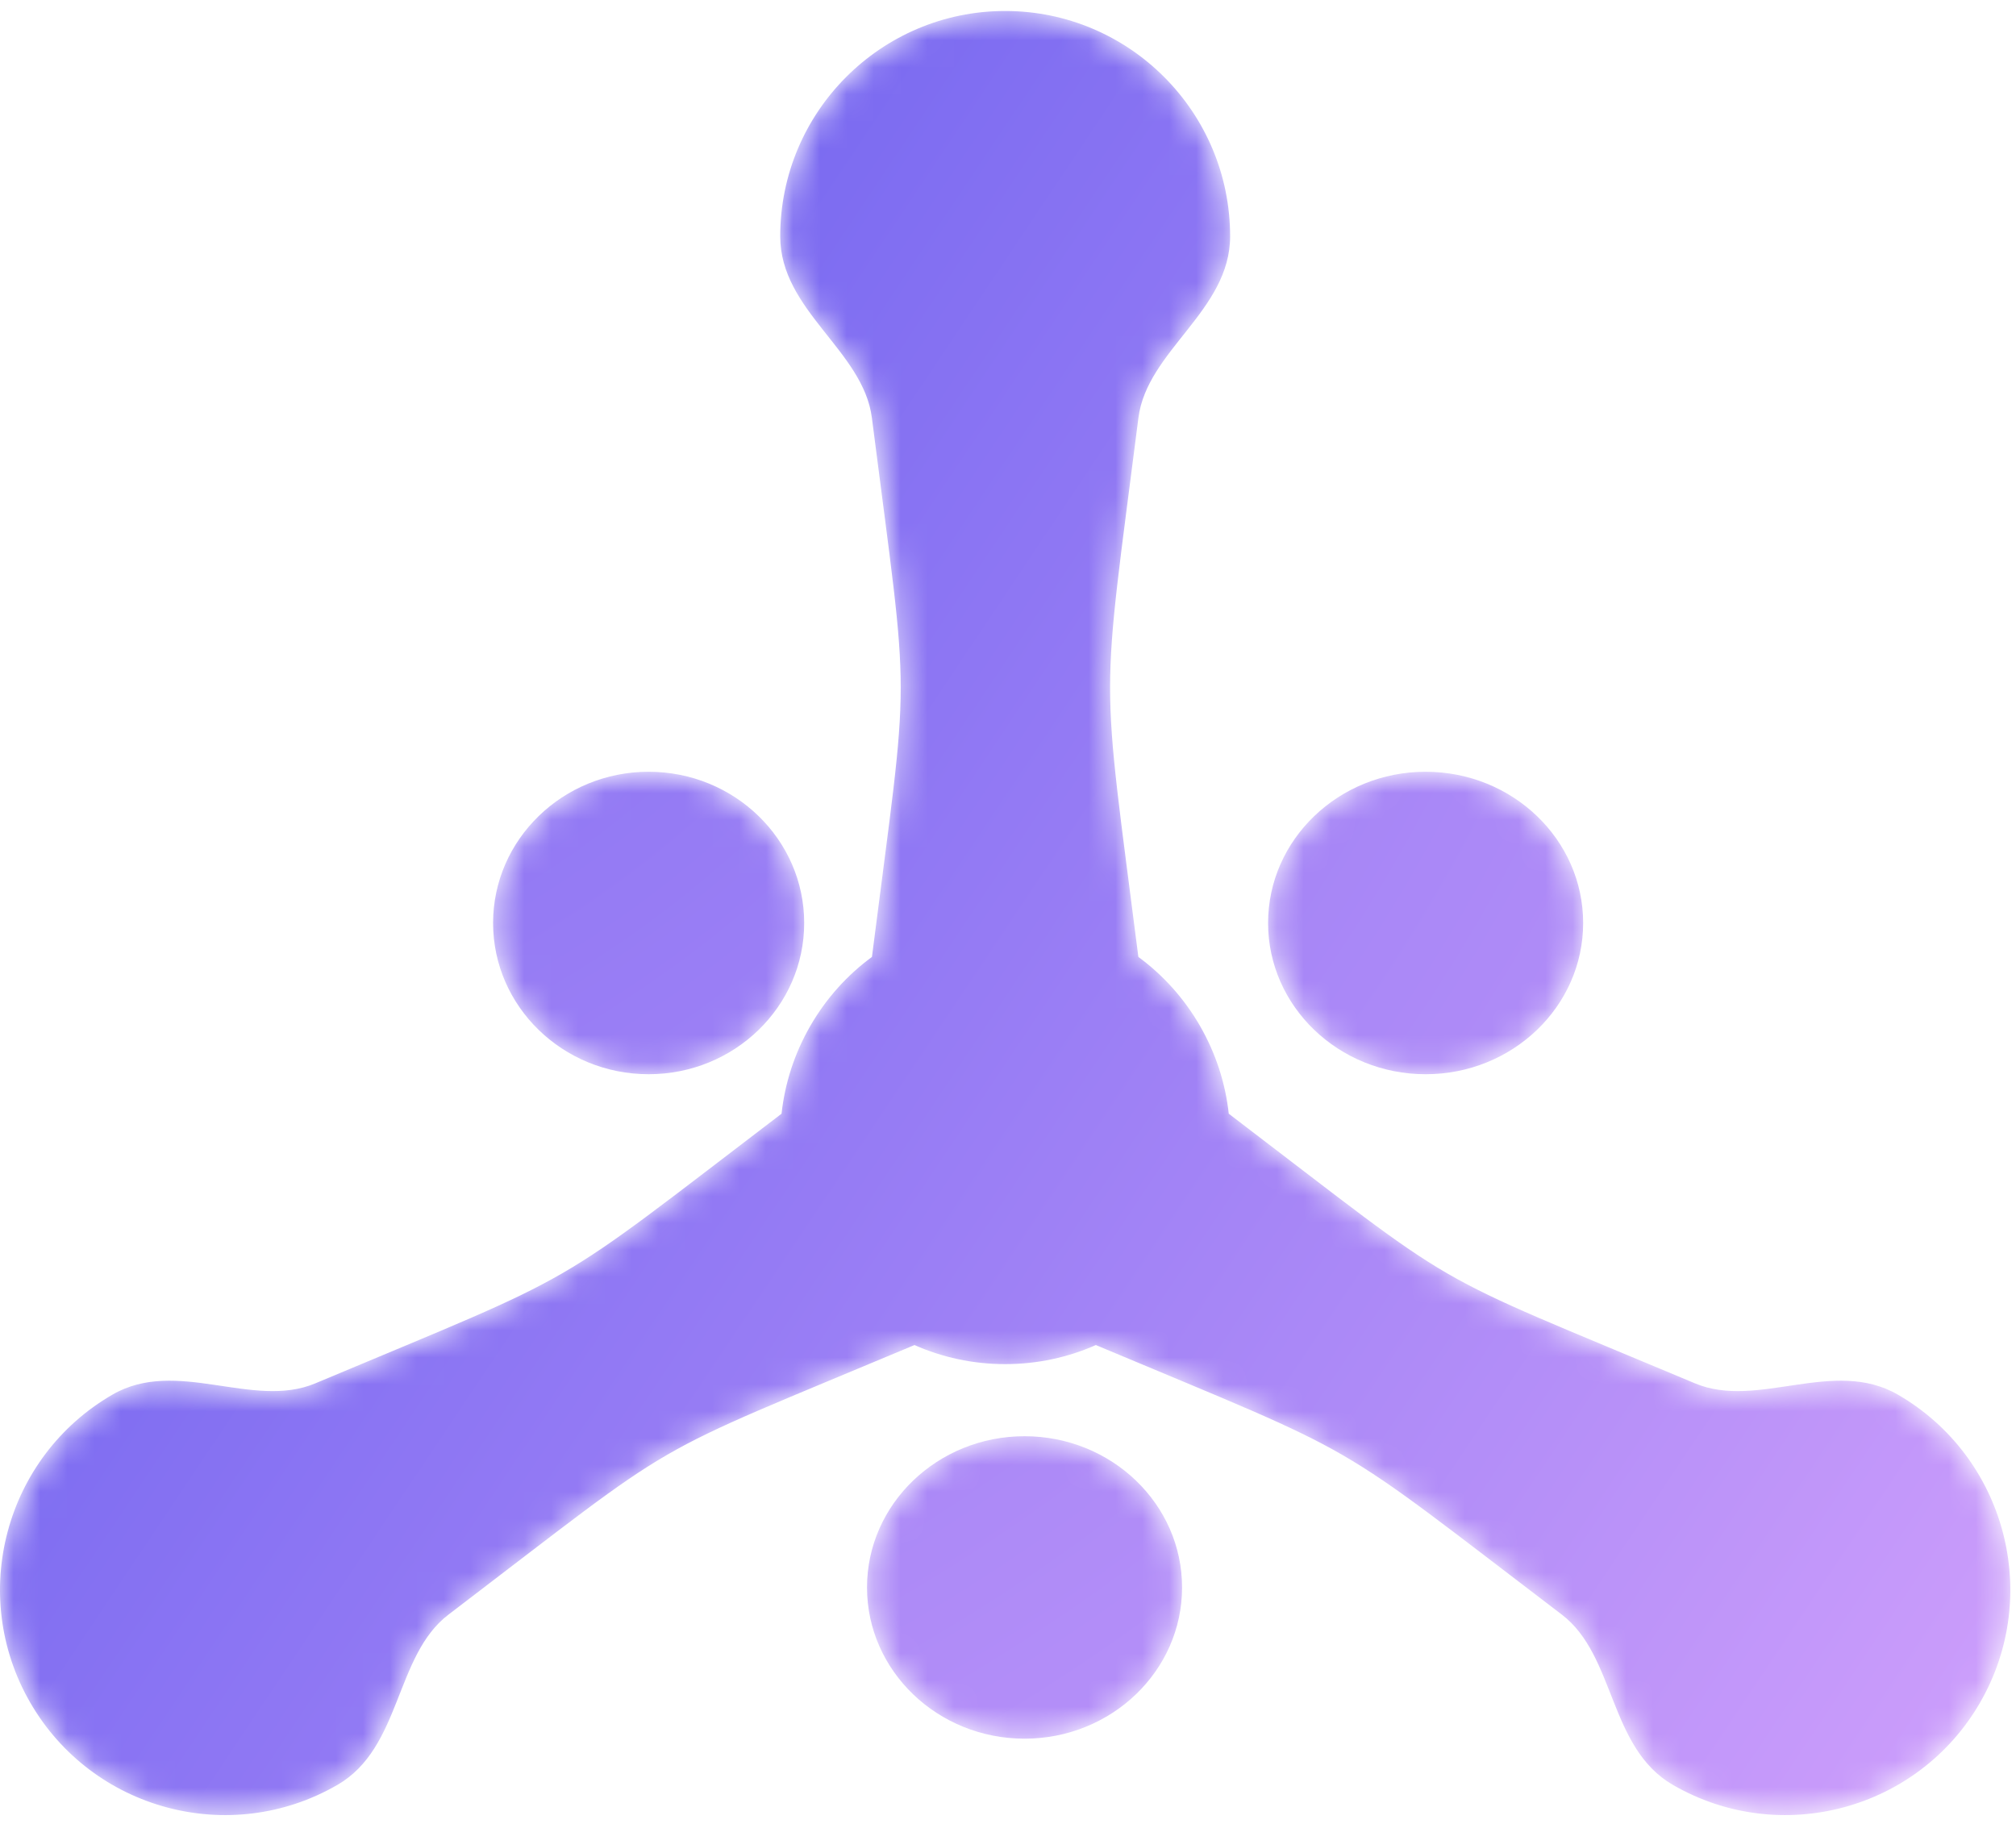 <svg xmlns="http://www.w3.org/2000/svg" xmlns:xlink="http://www.w3.org/1999/xlink" width="75" height="68" viewBox="0 0 75 68">
  <defs>
    <path id="logo-a" d="M32.438,35.602 C33.866,24.374 33.866,26.784 32.436,15.545 C32.118,13.043 29.026,11.561 29.026,8.793 C29.026,4.166 32.775,0.409 37.394,0.409 C42.013,0.409 45.763,4.166 45.763,8.793 C45.763,11.561 42.67,13.043 42.352,15.545 C40.947,26.59 40.947,24.568 42.35,35.602 C43.257,36.268 44.043,37.129 44.642,38.166 C45.239,39.204 45.59,40.316 45.713,41.435 C54.715,48.295 52.628,47.088 63.061,51.468 C65.383,52.444 68.211,50.501 70.604,51.886 C74.604,54.199 75.976,59.331 73.667,63.338 C71.358,67.345 66.235,68.72 62.235,66.406 C59.842,65.022 60.107,61.598 58.103,60.071 C49.258,53.331 51.005,54.34 40.768,50.042 C39.735,50.499 38.594,50.752 37.394,50.752 C36.194,50.752 35.053,50.499 34.021,50.042 C23.603,54.416 25.685,53.212 16.685,60.071 C14.681,61.598 14.946,65.022 12.553,66.406 C8.553,68.72 3.431,67.345 1.121,63.338 C-1.188,59.331 0.185,54.199 4.184,51.886 C6.578,50.501 9.405,52.444 11.727,51.468 C21.981,47.163 20.229,48.177 29.075,41.435 C29.198,40.316 29.549,39.204 30.147,38.166 C30.745,37.129 31.531,36.268 32.438,35.602 Z"/>
    <linearGradient id="logo-b" x1="10.863%" x2="100%" y1="38.849%" y2="90.273%">
      <stop offset="0%" stop-color="#7366F0"/>
      <stop offset="100%" stop-color="#CD9EFB"/>
    </linearGradient>
    <path id="logo-d" d="M6.131,0.713 C9.325,0.713 11.918,3.234 11.918,6.34 C11.918,9.445 9.325,11.966 6.131,11.966 C2.937,11.966 0.344,9.445 0.344,6.34 C0.344,3.234 2.937,0.713 6.131,0.713 Z"/>
    <radialGradient id="logo-e" cx="-164.411%" cy="-251.5%" r="929.514%" fx="-164.411%" fy="-251.5%" gradientTransform="matrix(.972 0 0 1 -.046 0)">
      <stop offset="0%" stop-color="#7366F0"/>
      <stop offset="100%" stop-color="#CD9EFB"/>
    </radialGradient>
    <path id="logo-g" d="M6.037,0.713 C9.271,0.713 11.897,3.234 11.897,6.34 C11.897,9.445 9.271,11.966 6.037,11.966 C2.802,11.966 0.176,9.445 0.176,6.34 C0.176,3.234 2.802,0.713 6.037,0.713 Z"/>
    <radialGradient id="logo-h" cx="-428.059%" cy="-251.5%" r="941.348%" fx="-428.059%" fy="-251.5%" gradientTransform="matrix(.96 0 0 1 -.171 0)">
      <stop offset="0%" stop-color="#7366F0"/>
      <stop offset="100%" stop-color="#CD9EFB"/>
    </radialGradient>
    <path id="logo-j" d="M6.115,0.434 C9.35,0.434 11.976,2.955 11.976,6.06 C11.976,9.166 9.35,11.687 6.115,11.687 C2.881,11.687 0.255,9.166 0.255,6.06 C0.255,2.955 2.881,0.434 6.115,0.434 Z"/>
    <radialGradient id="logo-k" cx="-286.546%" cy="-476.516%" r="941.348%" fx="-286.546%" fy="-476.516%" gradientTransform="matrix(.96 0 0 1 -.115 0)">
      <stop offset="0%" stop-color="#7366F0"/>
      <stop offset="100%" stop-color="#CD9EFB"/>
    </radialGradient>
  </defs>
  <g fill="none" fill-rule="evenodd">
    <mask id="logo-c" fill="#fff">
      <use xlink:href="#logo-a"/>
    </mask>
    <path fill="url(#logo-b)" d="M32.438,35.602 C33.866,24.374 33.866,26.784 32.436,15.545 C32.118,13.043 29.026,11.561 29.026,8.793 C29.026,4.166 32.775,0.409 37.394,0.409 C42.013,0.409 45.763,4.166 45.763,8.793 C45.763,11.561 42.67,13.043 42.352,15.545 C40.947,26.59 40.947,24.568 42.35,35.602 C43.257,36.268 44.043,37.129 44.642,38.166 C45.239,39.204 45.59,40.316 45.713,41.435 C54.715,48.295 52.628,47.088 63.061,51.468 C65.383,52.444 68.211,50.501 70.604,51.886 C74.604,54.199 75.976,59.331 73.667,63.338 C71.358,67.345 66.235,68.72 62.235,66.406 C59.842,65.022 60.107,61.598 58.103,60.071 C49.258,53.331 51.005,54.34 40.768,50.042 C39.735,50.499 38.594,50.752 37.394,50.752 C36.194,50.752 35.053,50.499 34.021,50.042 C23.603,54.416 25.685,53.212 16.685,60.071 C14.681,61.598 14.946,65.022 12.553,66.406 C8.553,68.72 3.431,67.345 1.121,63.338 C-1.188,59.331 0.185,54.199 4.184,51.886 C6.578,50.501 9.405,52.444 11.727,51.468 C21.981,47.163 20.229,48.177 29.075,41.435 C29.198,40.316 29.549,39.204 30.147,38.166 C30.745,37.129 31.531,36.268 32.438,35.602 Z" mask="url(#logo-c)"/>
    <g transform="translate(18 28)">
      <mask id="logo-f" fill="#fff">
        <use xlink:href="#logo-d"/>
      </mask>
      <path fill="url(#logo-e)" d="M6.131,0.713 C9.325,0.713 11.918,3.234 11.918,6.34 C11.918,9.445 9.325,11.966 6.131,11.966 C2.937,11.966 0.344,9.445 0.344,6.34 C0.344,3.234 2.937,0.713 6.131,0.713 Z" mask="url(#logo-f)"/>
    </g>
    <g transform="translate(47 28)">
      <mask id="logo-i" fill="#fff">
        <use xlink:href="#logo-g"/>
      </mask>
      <path fill="url(#logo-h)" d="M6.037,0.713 C9.271,0.713 11.897,3.234 11.897,6.34 C11.897,9.445 9.271,11.966 6.037,11.966 C2.802,11.966 0.176,9.445 0.176,6.34 C0.176,3.234 2.802,0.713 6.037,0.713 Z" mask="url(#logo-i)"/>
    </g>
    <g transform="translate(32 53)">
      <mask id="logo-l" fill="#fff">
        <use xlink:href="#logo-j"/>
      </mask>
      <path fill="url(#logo-k)" d="M6.115,0.434 C9.35,0.434 11.976,2.955 11.976,6.06 C11.976,9.166 9.35,11.687 6.115,11.687 C2.881,11.687 0.255,9.166 0.255,6.06 C0.255,2.955 2.881,0.434 6.115,0.434 Z" mask="url(#logo-l)"/>
    </g>
  </g>
</svg>
